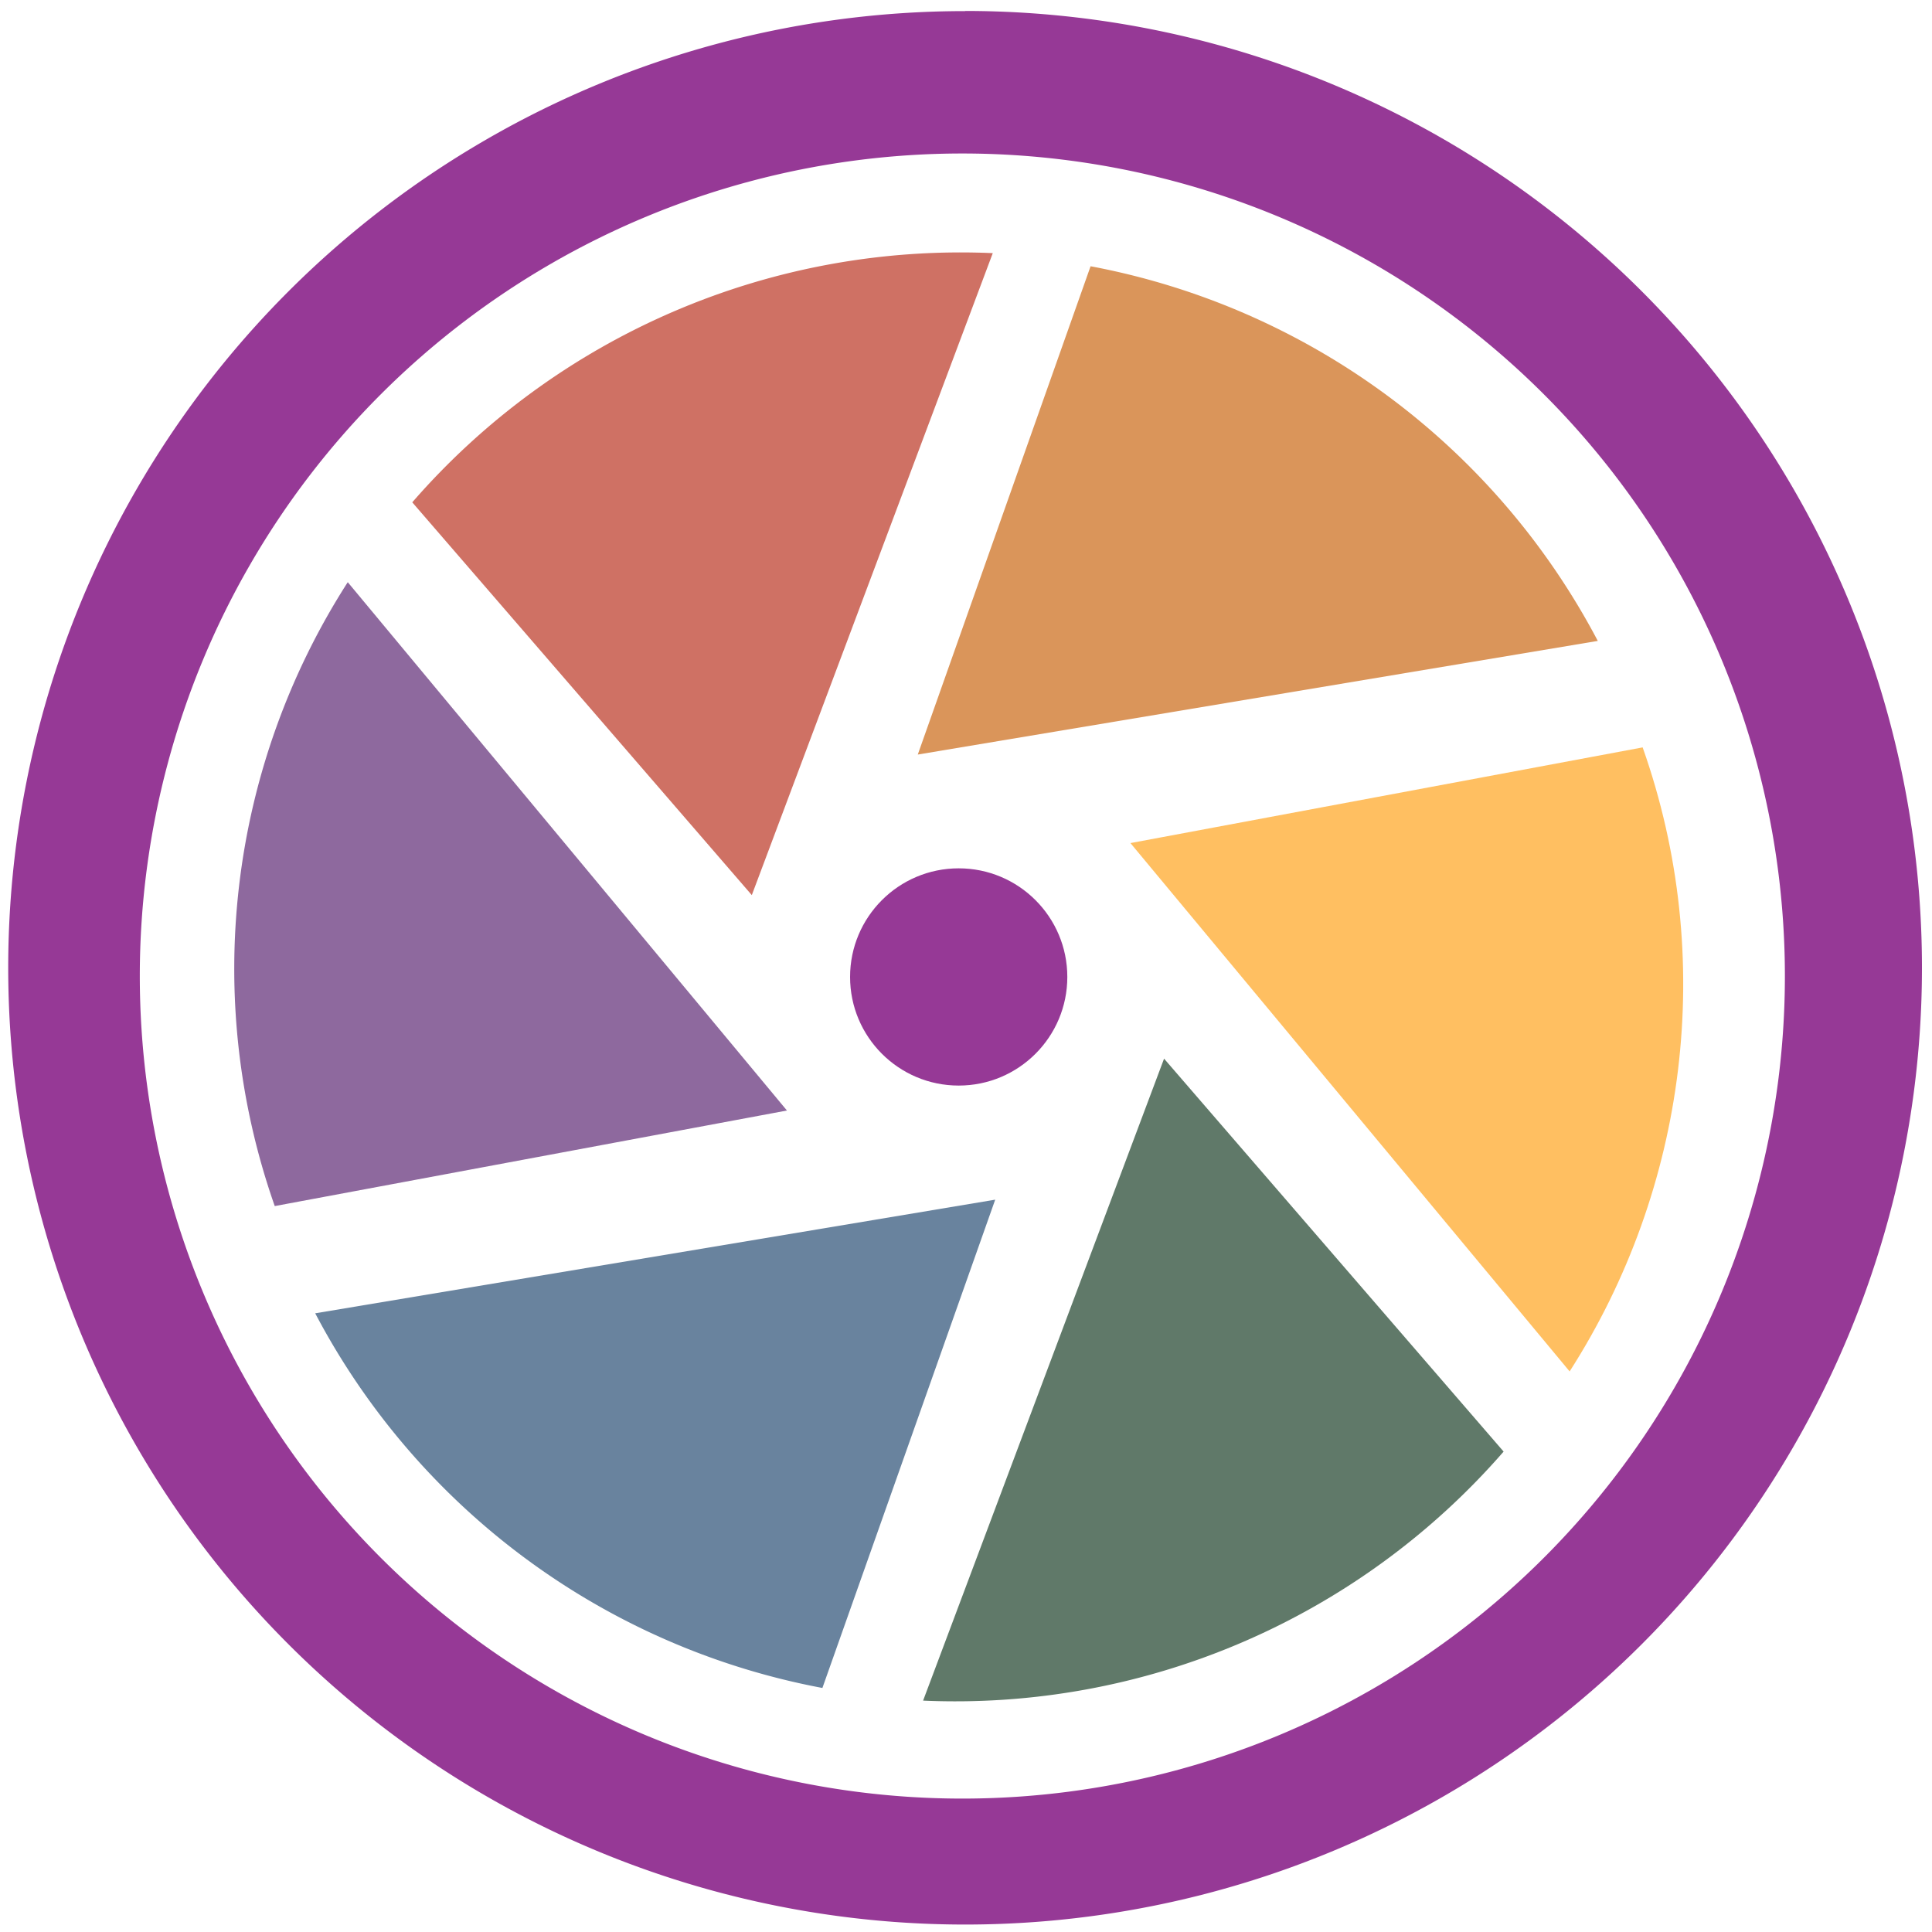 <?xml version="1.0" encoding="UTF-8" standalone="no"?>
<svg
   xmlns:dc="http://purl.org/dc/elements/1.1/"
   xmlns:cc="http://creativecommons.org/ns#"
   xmlns:rdf="http://www.w3.org/1999/02/22-rdf-syntax-ns#"
   xmlns:svg="http://www.w3.org/2000/svg"
   xmlns="http://www.w3.org/2000/svg"
   xmlns:sodipodi="http://sodipodi.sourceforge.net/DTD/sodipodi-0.dtd"
   xmlns:inkscape="http://www.inkscape.org/namespaces/inkscape"
   width="48"
   height="48"
   viewBox="0 0 12.7 12.7"
   version="1.1"
   id="svg20"
   sodipodi:docname="darktable.svg"
   inkscape:version="0.92.4 (5da689c313, 2019-01-14)">
  <defs
     id="defs24" />
  <sodipodi:namedview
     pagecolor="#ffffff"
     bordercolor="#666666"
     borderopacity="1"
     objecttolerance="10"
     gridtolerance="10"
     guidetolerance="10"
     inkscape:pageopacity="0"
     inkscape:pageshadow="2"
     inkscape:window-width="1087"
     inkscape:window-height="480"
     id="namedview22"
     showgrid="false"
     inkscape:zoom="4.9166667"
     inkscape:cx="2.1355932"
     inkscape:cy="24"
     inkscape:window-x="0"
     inkscape:window-y="25"
     inkscape:window-maximized="0"
     inkscape:current-layer="svg20" />
  <g
     transform="translate(0,-284.3)"
     id="g18">
    <path
       d="m 6.344,284.373 a 6.29,6.29 0 0 0 -6.29,6.29 6.29,6.29 0 0 0 6.29,6.288 6.29,6.29 0 0 0 6.29,-6.289 6.29,6.29 0 0 0 -6.29,-6.29 z m -0.018,0.936 a 5.407,5.407 0 0 1 5.407,5.407 5.407,5.407 0 0 1 -5.407,5.407 5.407,5.407 0 0 1 -5.407,-5.407 5.407,5.407 0 0 1 5.407,-5.407 z"
       id="path2"
       inkscape:connector-curvature="0"
       style="fill:#963996" />
    <path
       d="m 7.169,286.05 -1.136,3.21 4.47,-0.747 A 4.76,4.76 0 0 0 7.168,286.05"
       id="path4"
       inkscape:connector-curvature="0"
       style="opacity:0.75;fill:#cd7223" />
    <path
       d="m 10.798,289.213 -3.367,0.629 2.887,3.473 c 0.77,-1.202 0.97,-2.716 0.48,-4.102"
       id="path6"
       inkscape:connector-curvature="0"
       style="opacity:0.75;fill:#ffa92d" />
    <path
       d="m 9.884,293.842 -2.232,-2.583 -1.584,4.22 a 4.777,4.777 0 0 0 3.816,-1.637"
       id="path8"
       inkscape:connector-curvature="0"
       style="opacity:0.75;fill:#2b4d37" />
    <path
       d="m 5.406,295.396 1.136,-3.21 -4.47,0.747 a 4.76,4.76 0 0 0 3.335,2.463"
       id="path10"
       inkscape:connector-curvature="0"
       style="opacity:0.75;fill:#375a7d" />
    <path
       d="M 1.807,292.228 5.173,291.6 2.286,288.127 a 4.702,4.702 0 0 0 -0.48,4.101"
       id="path12"
       inkscape:connector-curvature="0"
       style="opacity:0.75;fill:#68377d" />
    <circle
       cx="6.302"
       cy="290.722"
       r="0.714"
       id="circle14"
       style="fill:#963996" />
    <path
       d="m 2.71,287.602 2.232,2.582 1.584,-4.22 a 4.777,4.777 0 0 0 -3.816,1.638"
       id="path16"
       inkscape:connector-curvature="0"
       style="opacity:0.75;fill:#bf4231" />
  </g>
</svg>

